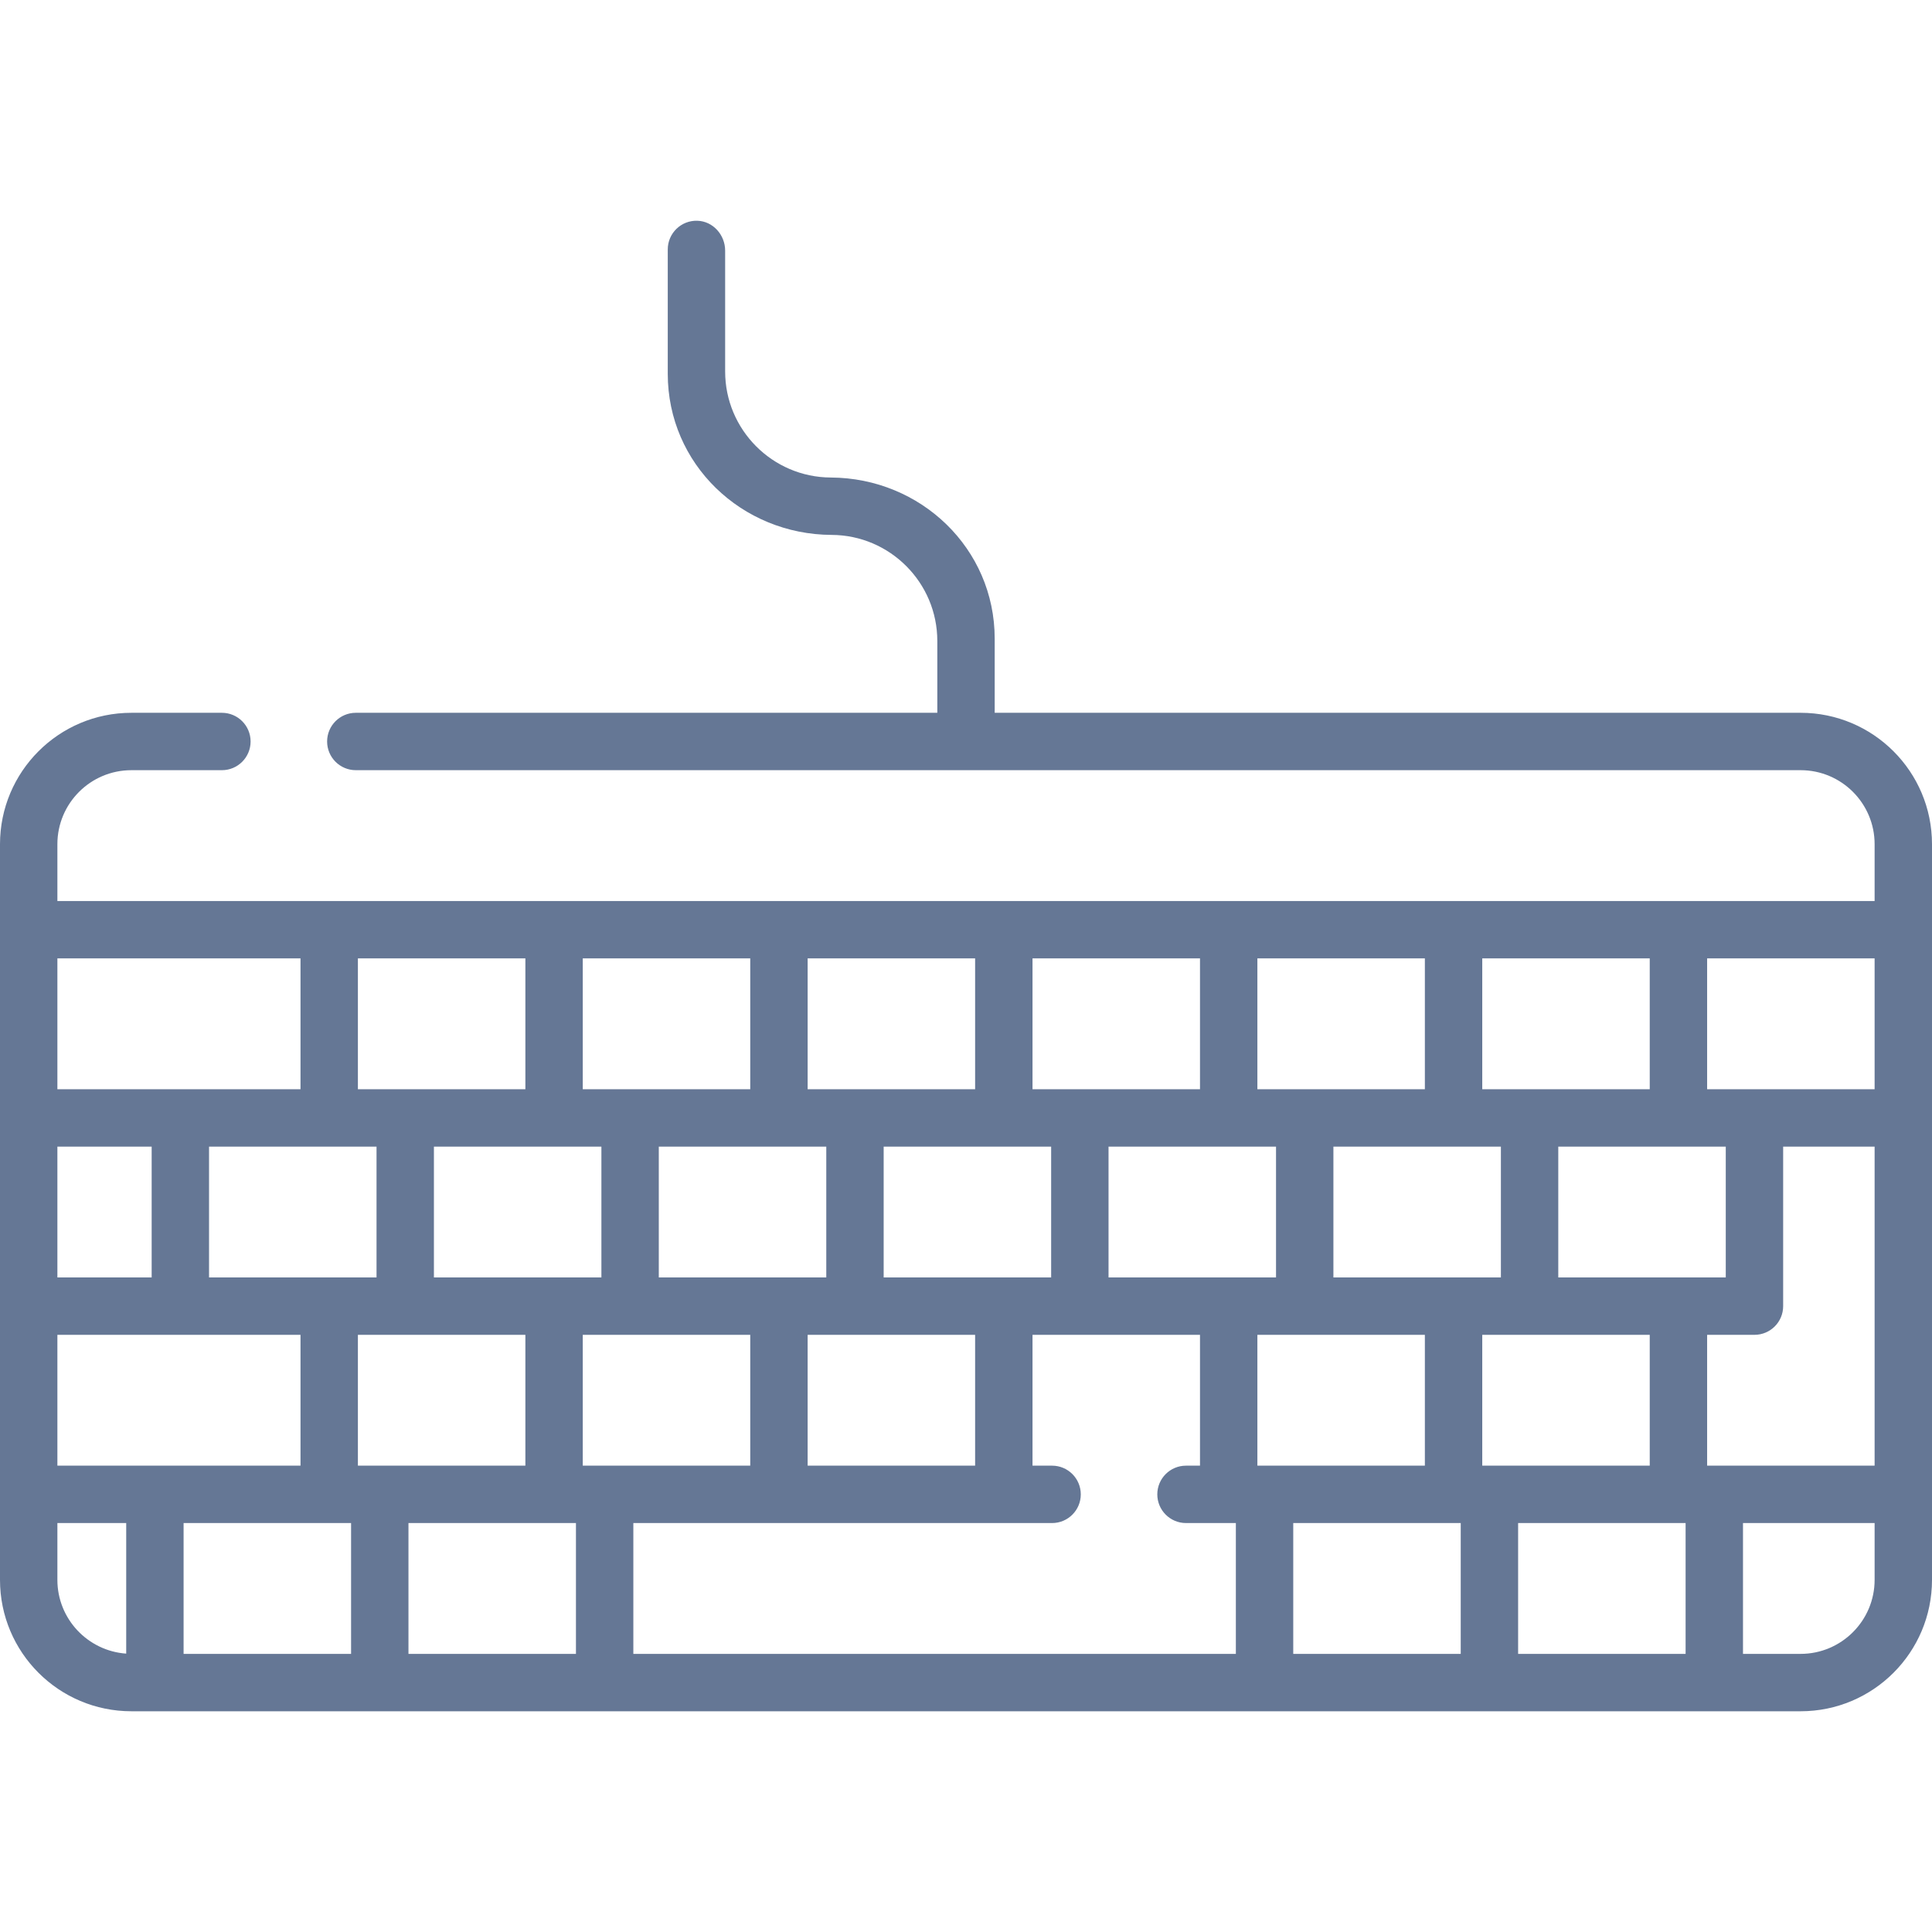 <?xml version="1.0" encoding="iso-8859-1"?>
<!-- Generator: Adobe Illustrator 19.0.0, SVG Export Plug-In . SVG Version: 6.00 Build 0)  -->
<svg version="1.1" id="Capa_1"
	xmlns="http://www.w3.org/2000/svg"
	xmlns:xlink="http://www.w3.org/1999/xlink" x="0px" y="0px" viewBox="0 0 512 512" style="enable-background:new 0 0 512 512;" xml:space="preserve" fill="#657795">
	<g>
		<path d="M477.177,188.898H263.604v-19.653c0-23.876-19.574-42.589-43.449-42.697c-15.442-0.07-27.984-12.654-27.984-28.112V66.419
			c0-4.164-3.209-7.795-7.371-7.919c-4.306-0.129-7.837,3.323-7.837,7.601v32.965c0,23.899,19.547,42.585,43.446,42.691
			c15.443,0.068,27.987,12.653,27.987,28.112v19.029H94.293c-4.199,0-7.604,3.405-7.604,7.604s3.405,7.604,7.604,7.604h382.883
			c10.833,0,19.616,8.782,19.616,19.616v15.056H15.208v-15.056c0-10.833,8.782-19.615,19.615-19.615h23.983
			c4.199,0,7.604-3.405,7.604-7.604s-3.405-7.604-7.604-7.604H34.823C15.591,188.898,0,204.489,0,223.721V418.68
			c0,19.232,15.591,34.823,34.823,34.823h442.353c19.233,0,34.824-15.591,34.824-34.824v-22.66v-49.88v-49.879v-49.88v-22.66
			C512,204.489,496.409,188.898,477.177,188.898z M392.813,253.985h44.385v34.672h-44.385V253.985z M457.345,303.865v34.672H412.96
			v-34.672H457.345z M397.752,303.865v34.672h-44.385v-34.672H397.752z M333.219,253.985h44.386v34.672h-44.386V253.985z
			 M338.159,303.865v34.672h-44.386v-34.672H338.159z M273.626,253.985h44.385v34.672h0h-44.385V253.985z M214.032,353.744h44.385
			v34.672h-44.385V353.744z M174.587,338.537v-34.672h44.386v34.672H174.587z M234.181,338.537v-34.672h44.385v34.672H234.181z
			 M214.033,253.985h44.385v34.672h-44.385V253.985z M154.438,253.985h44.386v34.672h-44.386V253.985z M159.378,303.865v34.672
			h-44.385v-34.672H159.378z M94.846,253.985h44.385v34.672H94.846V253.985z M99.785,303.865v34.672H55.399v-34.672H99.785z
			 M15.208,253.986h64.43v34.672h-64.43V253.986z M15.208,303.865h24.984v34.672H15.208V303.865z M33.446,438.227
			c-10.173-0.713-18.238-9.195-18.238-19.546v-15.056h18.238V438.227z M15.208,388.417v-34.672h64.43v34.672H15.208z
			 M93.039,438.296H48.654v-34.672h44.385V438.296z M94.846,353.744h44.385v34.672H94.846V353.744z M152.634,438.296h-44.386
			v-34.672h44.386V438.296z M154.438,353.744h44.386v34.672h-44.386V353.744z M327.516,438.296H167.842v-34.672h110.973
			c4.199,0,7.604-3.405,7.604-7.604s-3.405-7.604-7.604-7.604h-5.189v-34.672h44.385v34.672h-3.71c-4.199,0-7.604,3.405-7.604,7.604
			s3.405,7.604,7.604,7.604h13.215V438.296z M333.219,353.744h44.386v34.672h-44.386V353.744z M387.108,438.296h-44.385v-34.672h0
			h44.385V438.296z M392.813,353.744h44.385v34.672h-44.385V353.744z M446.702,438.296h-44.386v-34.672h44.386V438.296z
			 M496.792,418.679c0,10.817-8.8,19.616-19.616,19.616H461.91v-34.672h34.882V418.679z M496.792,346.141v42.275h-44.386v-34.672
			h12.544c4.2,0,7.604-3.405,7.604-7.604v-42.275h24.238V346.141z M496.792,288.657h-44.386v-34.672h44.386V288.657z"/>
	</g>
</svg>
